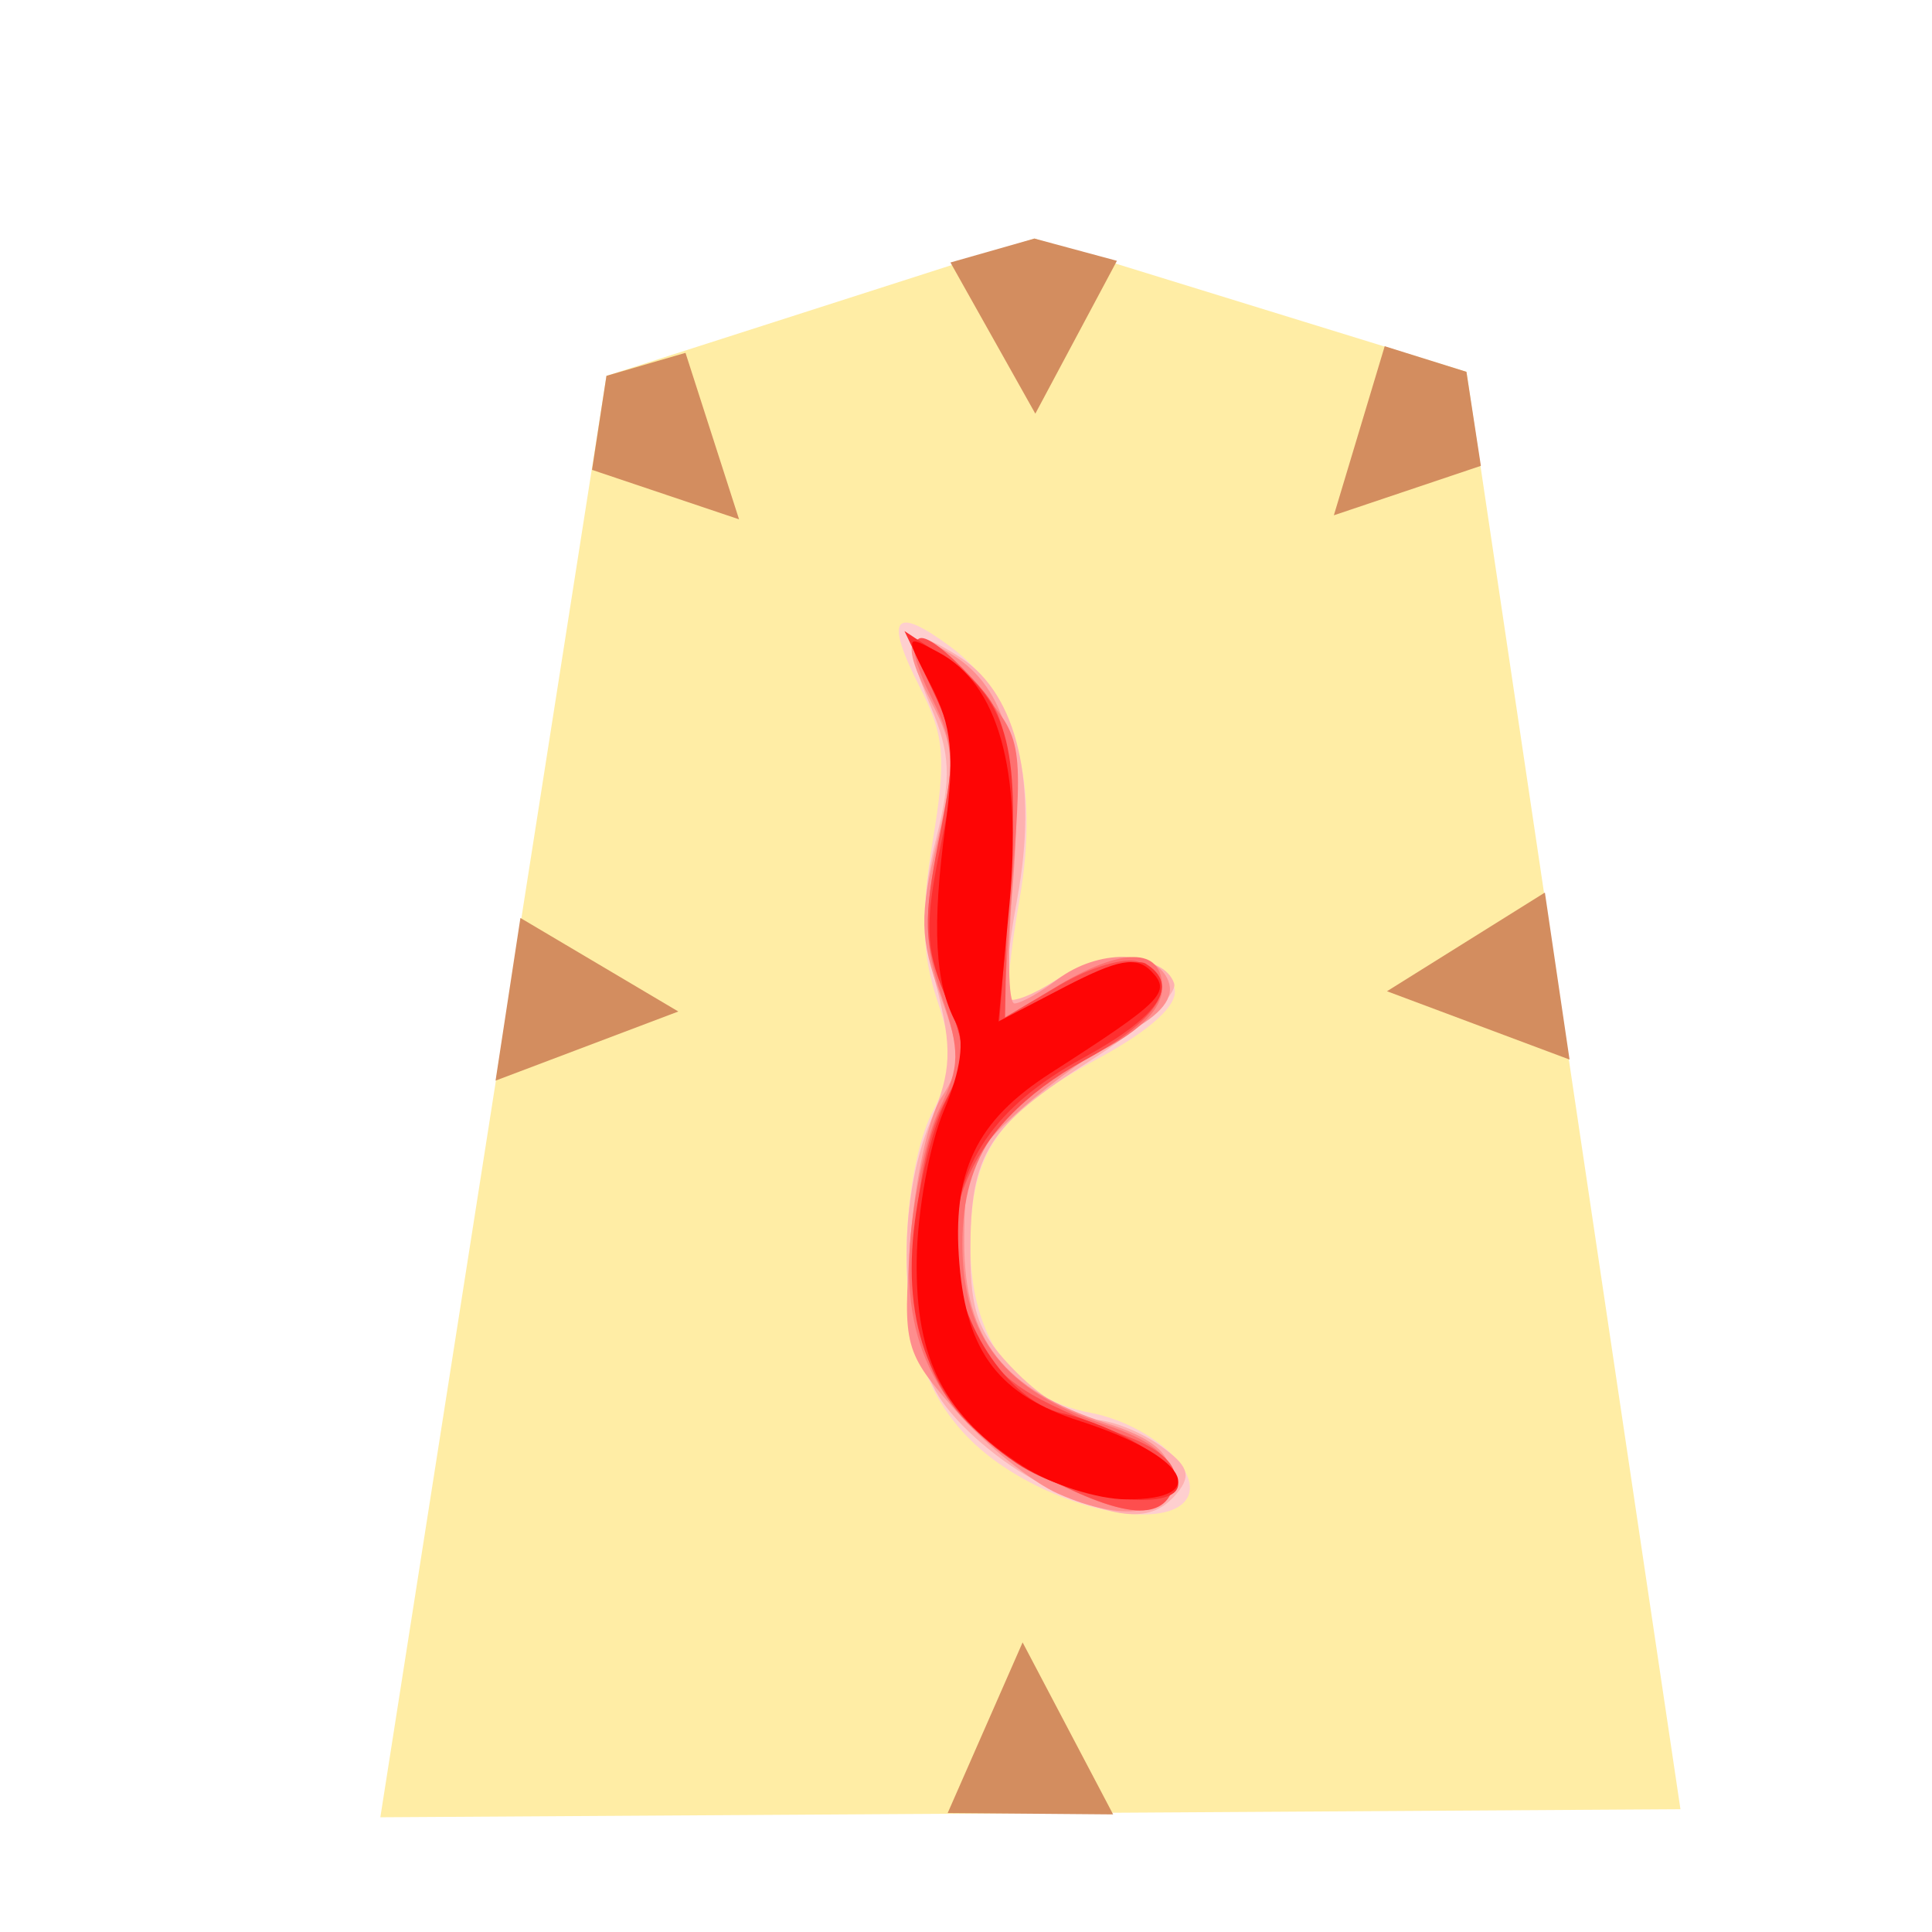 <svg xmlns="http://www.w3.org/2000/svg" width="60" height="60"><filter id="a"><feGaussianBlur in="SourceAlpha" result="blur" stdDeviation="2"/><feOffset result="offsetBlur" dx="2" dy="2"/><feBlend in="SourceGraphic" in2="offsetBlur"/></filter><g filter="url(#a)" transform="translate(5 5)"><path d="M11.834 4.672L4.812 49.437l40.376-.25-6.646-44.64L25.125.408z" fill="#ffeda5"/><path d="M24.977 39.032c-2.667-1.408-3.823-3.54-3.825-7.056-.001-1.678.331-3.524.796-4.423.685-1.325.708-1.82.16-3.482-.481-1.455-.516-2.689-.142-4.953.427-2.58.37-3.27-.4-4.777-1.11-2.177-.812-2.565.958-1.252 2.026 1.504 2.772 4.233 2.14 7.831-.285 1.62-.429 3.035-.32 3.143.107.108.76-.174 1.451-.626 1.485-.973 3.476-.82 3.686.282.095.5-.744 1.265-2.343 2.135-3.163 1.721-4.002 2.941-4.002 5.818 0 2.864 1.352 4.758 3.713 5.2 1.846.347 3.525 1.836 3.01 2.67-.509.823-2.812.582-4.882-.51z" fill="#fecfcf"/><path d="M25.259 39.03c-1.154-.571-2.55-1.77-3.104-2.665-1.227-1.987-1.34-5.955-.241-8.582.635-1.52.664-2.216.172-4.136-.454-1.77-.457-2.846-.012-4.61.478-1.9.447-2.62-.179-4.118-.916-2.192-.68-2.556.958-1.483 1.75 1.147 2.395 3.925 1.736 7.486-.29 1.573-.42 2.967-.289 3.098.132.132.805-.13 1.495-.583 1.377-.902 3.356-.845 3.669.106.11.332-1.04 1.396-2.554 2.365-3.253 2.08-3.774 2.905-3.774 5.974 0 1.886.264 2.57 1.452 3.757.798.798 1.865 1.451 2.372 1.451.506 0 1.428.355 2.048.79.894.626 1.007.934.546 1.49-.797.96-1.835.878-4.295-.34z" fill="#feb0b0"/><path d="M25.858 39.387c-.824-.364-2.248-1.516-3.164-2.56-1.613-1.837-1.658-2-1.423-5.275.133-1.86.566-3.868.962-4.465.631-.951.628-1.344-.029-3.17-.64-1.78-.654-2.476-.098-4.794.575-2.397.553-2.9-.19-4.335-.98-1.896-.774-2.351.66-1.455 1.692 1.056 2.223 3.077 1.879 7.149-.172 2.034-.148 3.691.053 3.682.201-.008.8-.343 1.33-.744 1.26-.954 3.073-.932 3.446.042.201.523-.209 1.042-1.275 1.613-.864.464-2.357 1.54-3.317 2.392-1.572 1.395-1.747 1.806-1.747 4.114 0 3.026 1.22 4.577 4.412 5.614 1.438.466 1.986.918 1.986 1.635 0 1.232-1.438 1.462-3.485.557z" fill="#fe8e8e"/><path d="M25.623 38.963c-3.267-1.652-4.61-3.912-4.363-7.335.108-1.502.526-3.401.928-4.22.627-1.279.635-1.771.054-3.476-.549-1.61-.564-2.52-.081-4.797.51-2.41.481-3.04-.21-4.425-1.13-2.266-.5-2.51 1.295-.5 1.512 1.693 1.516 1.711 1.206 6.071l-.31 4.374 1.607-.98c2.082-1.27 3.346-1.27 3.346-.001 0 .635-.66 1.32-1.862 1.937-3.152 1.617-4.345 3.268-4.345 6.017 0 2.897 1.323 4.58 4.414 5.61 1.437.478 2.04.96 2.04 1.624 0 1.36-1.169 1.391-3.72.101z" fill="#fe7070"/><path d="M25.647 38.963c-3.27-1.673-4.254-3.304-4.224-7 .016-1.875.35-3.677.861-4.639.766-1.441.77-1.728.06-3.428-.66-1.579-.685-2.308-.17-4.896.526-2.65.498-3.248-.223-4.64-.997-1.929-.425-2.075 1.223-.313 1.11 1.188 1.197 1.643 1.121 5.917l-.082 4.63 1.7-1.003c.935-.552 2.034-.875 2.441-.72 1.395.536.74 1.744-1.653 3.047-3.758 2.045-5.046 5.346-3.359 8.608.699 1.35 1.536 1.904 4.658 3.08 1.057.398 1.583.898 1.484 1.41-.232 1.207-1.404 1.191-3.836-.053z" fill="#fe4e4e"/><path d="M24.576 38.446c-2.515-1.68-3.545-4.011-3.197-7.233.157-1.457.614-3.282 1.013-4.056.641-1.239.638-1.62-.024-3.205-.635-1.52-.657-2.257-.143-4.747.536-2.596.505-3.166-.264-4.777l-.872-1.83 1.148.755c2.042 1.344 2.456 2.763 2.114 7.243l-.314 4.113 2.014-1.05c1.108-.577 2.246-.906 2.529-.731 1.078.666.427 1.639-1.973 2.945-2.724 1.482-3.968 3.32-3.965 5.855.002 2.24 1.634 4.765 3.334 5.16 1.716.398 3.615 1.554 3.615 2.2 0 .912-3.327.486-5.016-.642z" fill="#fe2f2f"/><path d="M24.792 38.55c-2.47-1.582-3.365-3.315-3.323-6.425.02-1.502.4-3.59.845-4.638.527-1.242.656-2.194.37-2.731-.653-1.225-.747-2.982-.325-6.092.295-2.179.198-3.134-.446-4.379-.817-1.58-.815-1.588.242-1.022 1.838.984 2.587 3.634 2.198 7.783l-.345 3.678 2.08-1.084c1.631-.85 2.205-.953 2.667-.477.63.65.366.918-3.129 3.163-2.32 1.49-3.07 3.06-2.831 5.928.23 2.759 1.24 4.073 3.753 4.882 3.308 1.065 4.119 2.442 1.43 2.428-.888-.004-2.321-.46-3.185-1.014z" fill="#fe0505"/><path d="M25.125.408l-2.608.744 2.636 4.695L27.687 1.1zM11.834 4.672l-.448 2.92 4.566 1.536-1.663-5.17zM38.542 4.547l.448 2.92-4.566 1.536 1.579-5.251zM40.978 20.719l.766 5.187-5.67-2.122zM9.162 21.508L8.39 26.56l5.676-2.147zM22.431 49.305l5.138.043-2.811-5.342z" fill="#d38d5f"/></g></svg>